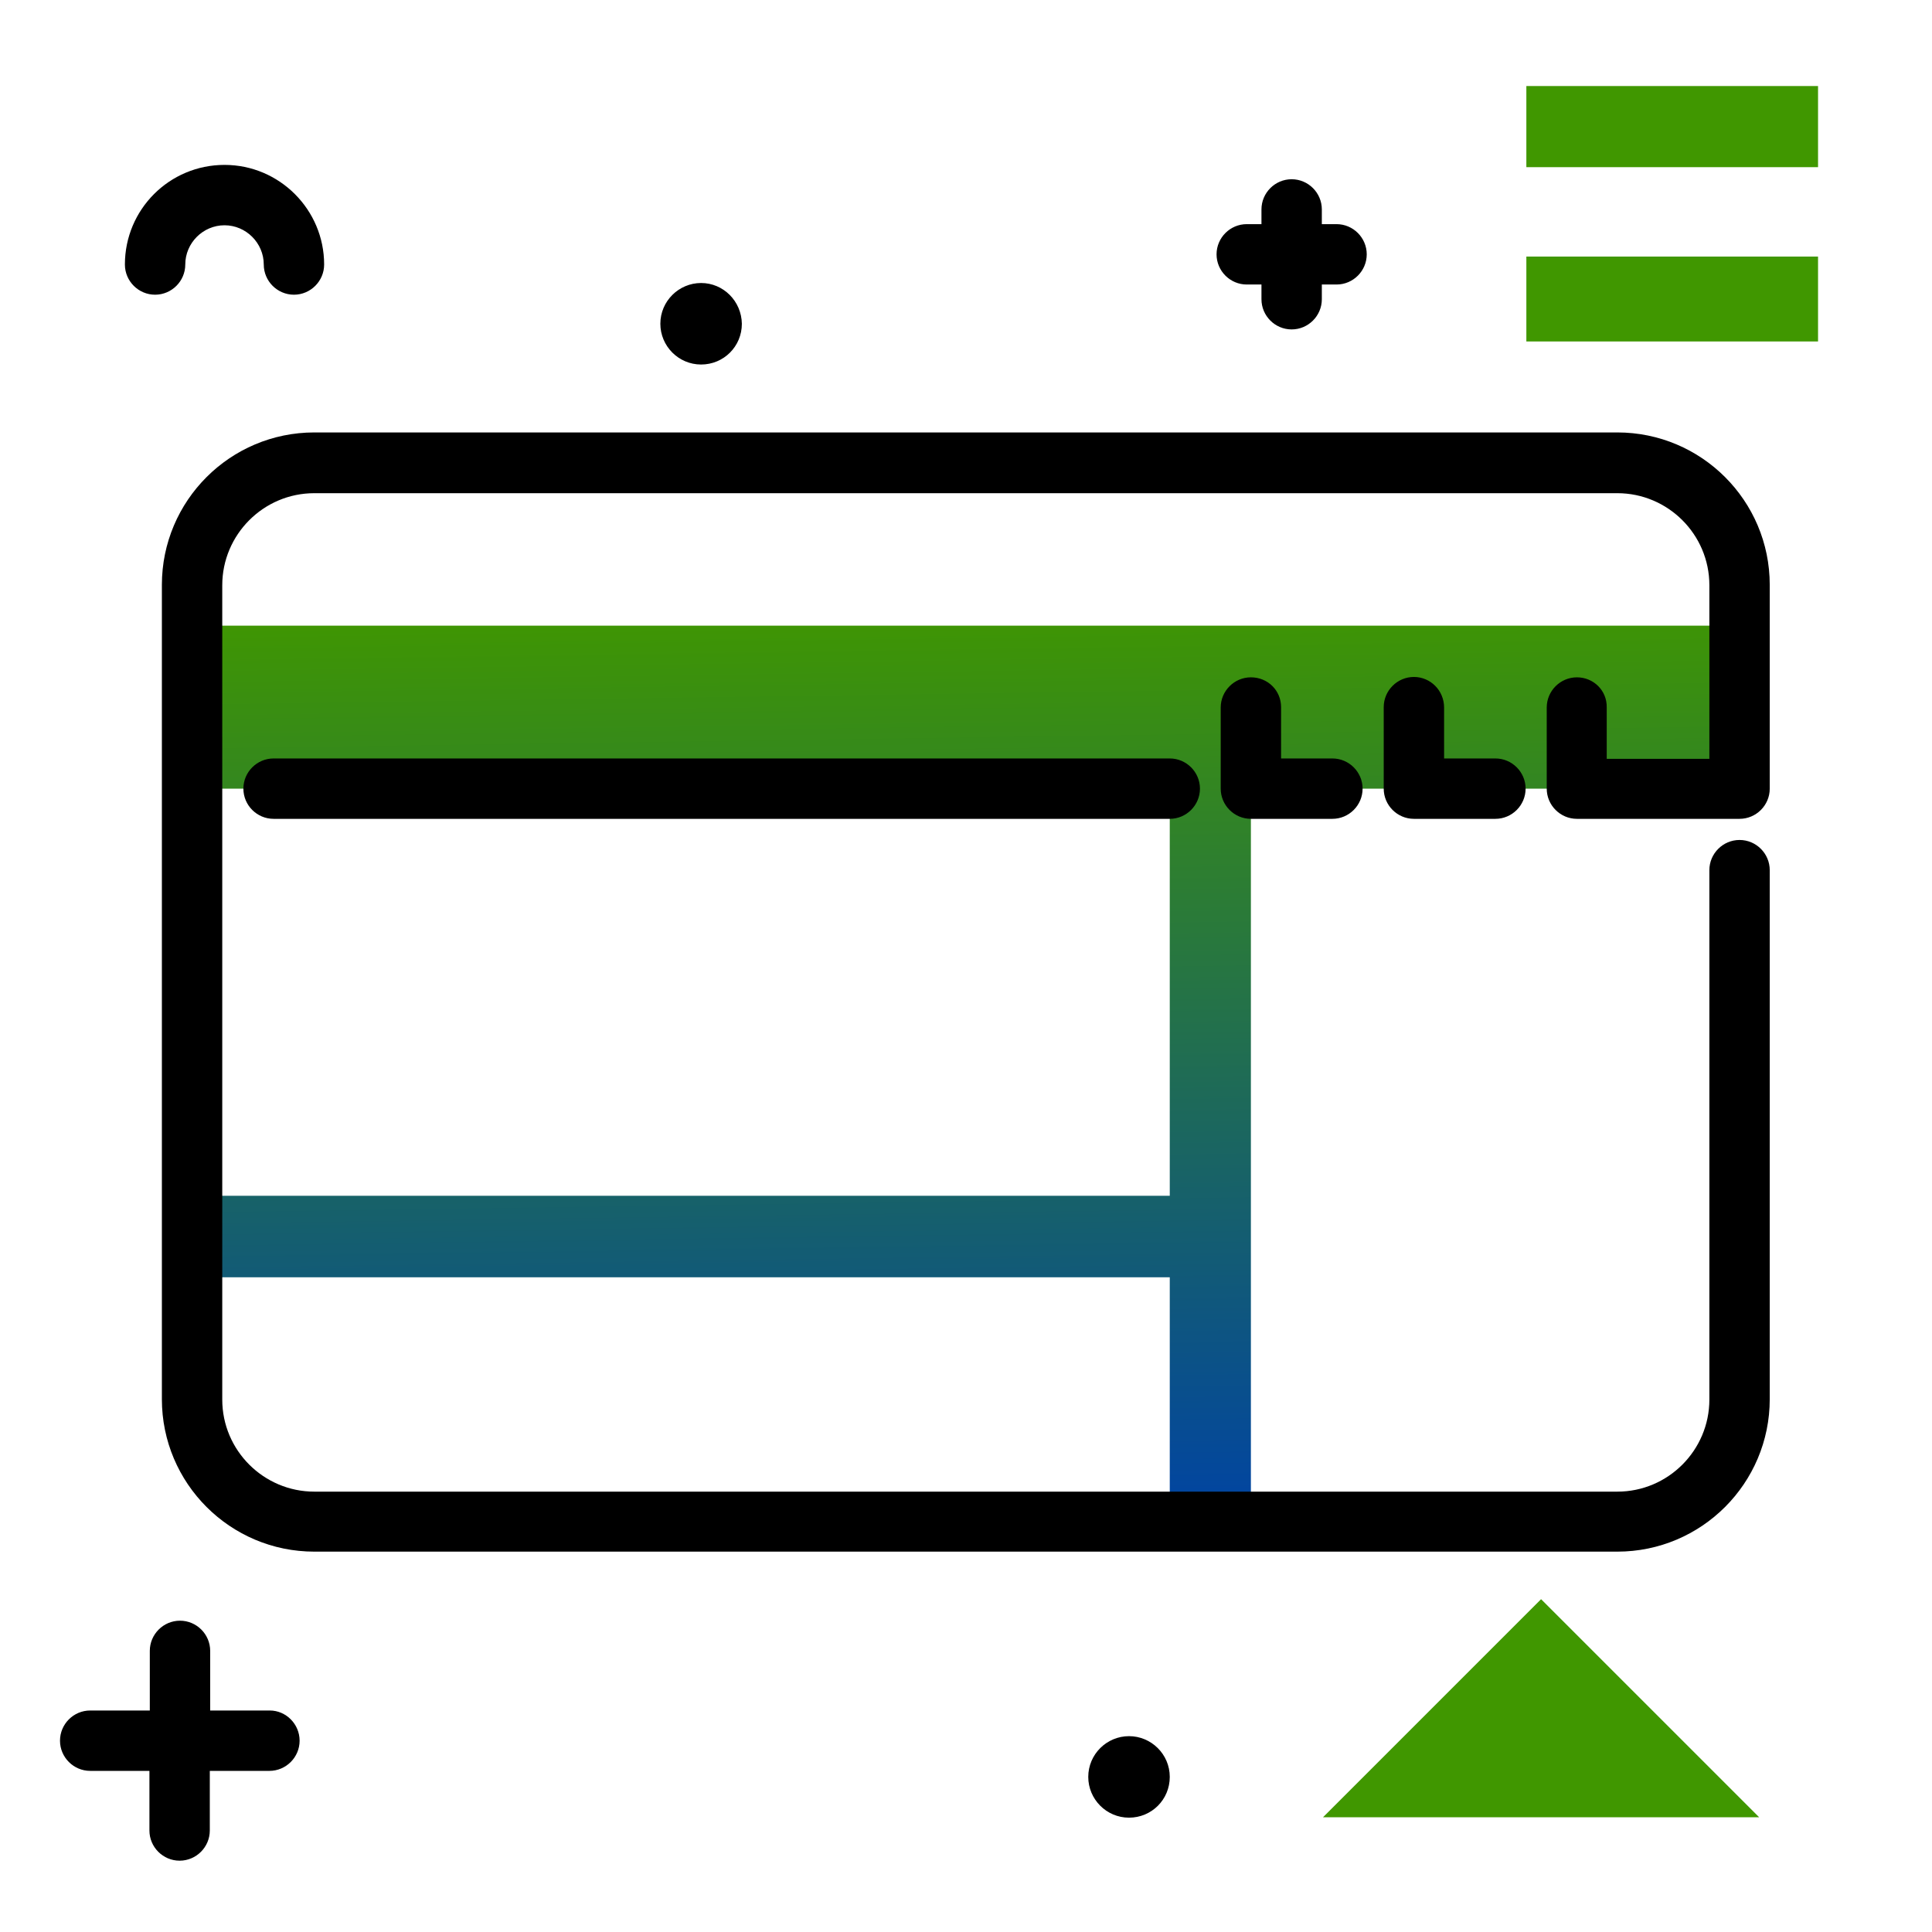 <svg version="1.1" id="Layer_1" xmlns="http://www.w3.org/2000/svg" xmlns:xlink="http://www.w3.org/1999/xlink" x="0px" y="0px" viewBox="0 0 512 512" enable-background="new 0 0 512 512" xml:space="preserve">
<g>
	<path fill="#409700" class="secondary-color" d="M350.6,481.6l57.8-57.8l57.8,57.8H350.6z M481.8,68h-77.3v22.5h77.3V68z"></path>
	<path fill="#409700" class="secondary-color" d="M481.8,44.3h-77.3V22.8h77.3V44.3z"></path>
</g>
<path fill="#000000" d="M79.4,461.3c0,4.4-3.6,8-8,8H55.6v15.8c0,4.4-3.6,8-8,8s-8-3.6-8-8v-15.8H23.9c-4.4,0-8-3.6-8-8s3.6-8,8-8
	h15.8v-15.8c0-4.4,3.6-8,8-8s8,3.6,8,8v15.8h15.8C75.8,453.3,79.4,456.9,79.4,461.3z M354.2,59.4h-3.9v-3.9c0-4.4-3.6-8-8-8
	s-8,3.6-8,8v3.9h-3.9c-4.4,0-8,3.6-8,8s3.6,8,8,8h3.9v3.9c0,4.4,3.6,8,8,8s8-3.6,8-8v-3.9h3.9c4.4,0,8-3.6,8-8
	S358.6,59.4,354.2,59.4z M185.8,75c-5.9,0-10.8,4.8-10.8,10.8c0,5.9,4.8,10.8,10.8,10.8s10.8-4.8,10.8-10.8
	C196.5,79.8,191.7,75,185.8,75z M59.5,43.7c-14.6,0-26.4,11.8-26.4,26.4c0,4.4,3.6,8,8,8s8-3.6,8-8c0-5.7,4.7-10.4,10.4-10.4
	s10.4,4.7,10.4,10.4c0,4.4,3.6,8,8,8s8-3.6,8-8C85.9,55.6,74.1,43.7,59.5,43.7z M299.2,460.1c-5.9,0-10.8,4.8-10.8,10.8
	c0,5.9,4.8,10.8,10.8,10.8s10.8-4.8,10.8-10.8C310,464.9,305.1,460.1,299.2,460.1z"></path>
<linearGradient id="SVGID_1_" gradientUnits="userSpaceOnUse" x1="257.451" y1="404.73" x2="253.922" y2="158.895" class="gradient-element">
	<stop offset="0" class="primary-color-gradient" style="stop-color: #0043A4"></stop>
	<stop offset="1" class="secondary-color-gradient" style="stop-color: #409700"></stop>
</linearGradient>
<path fill="url(#SVGID_1_)" d="M461,209H331.5v194.2H310v-64.7H51.3v-21.6H310V209H47.6v-32.4c0-5.9,4.9-10.8,10.8-10.8H461V209z"></path>
<path d="M382.7,187.5V201h13.6c4.4,0,8,3.6,8,8s-3.6,8-8,8h-21.6c-4.4,0-8-3.6-8-8v-21.6c0-4.4,3.6-8,8-8S382.7,183,382.7,187.5z
	 M417.9,179.5c-4.4,0-8,3.6-8,8V209c0,4.4,3.6,8,8,8H461c4.4,0,8-3.6,8-8v-54c0-22.3-18.1-40.4-40.4-40.4H83.3
	c-22.3,0-40.4,18.1-40.4,40.4v215.8c0,22.3,18.1,40.4,40.4,40.4h345.3c22.3,0,40.4-18.1,40.4-40.4V230.6c0-4.4-3.6-8-8-8s-8,3.6-8,8
	v140.3c0,13.4-10.9,24.4-24.4,24.4H83.3c-13.4,0-24.4-10.9-24.4-24.4V155.1c0-13.4,10.9-24.4,24.4-24.4h345.3
	c13.4,0,24.4,10.9,24.4,24.4v46h-27.2v-13.6C425.9,183,422.3,179.5,417.9,179.5z M331.5,179.5c-4.4,0-8,3.6-8,8V209c0,4.4,3.6,8,8,8
	h21.6c4.4,0,8-3.6,8-8s-3.6-8-8-8h-13.6v-13.6C339.5,183,336,179.5,331.5,179.5z M72.5,201c-4.4,0-8,3.6-8,8s3.6,8,8,8H310
	c4.4,0,8-3.6,8-8s-3.6-8-8-8H72.5z"></path>
</svg>